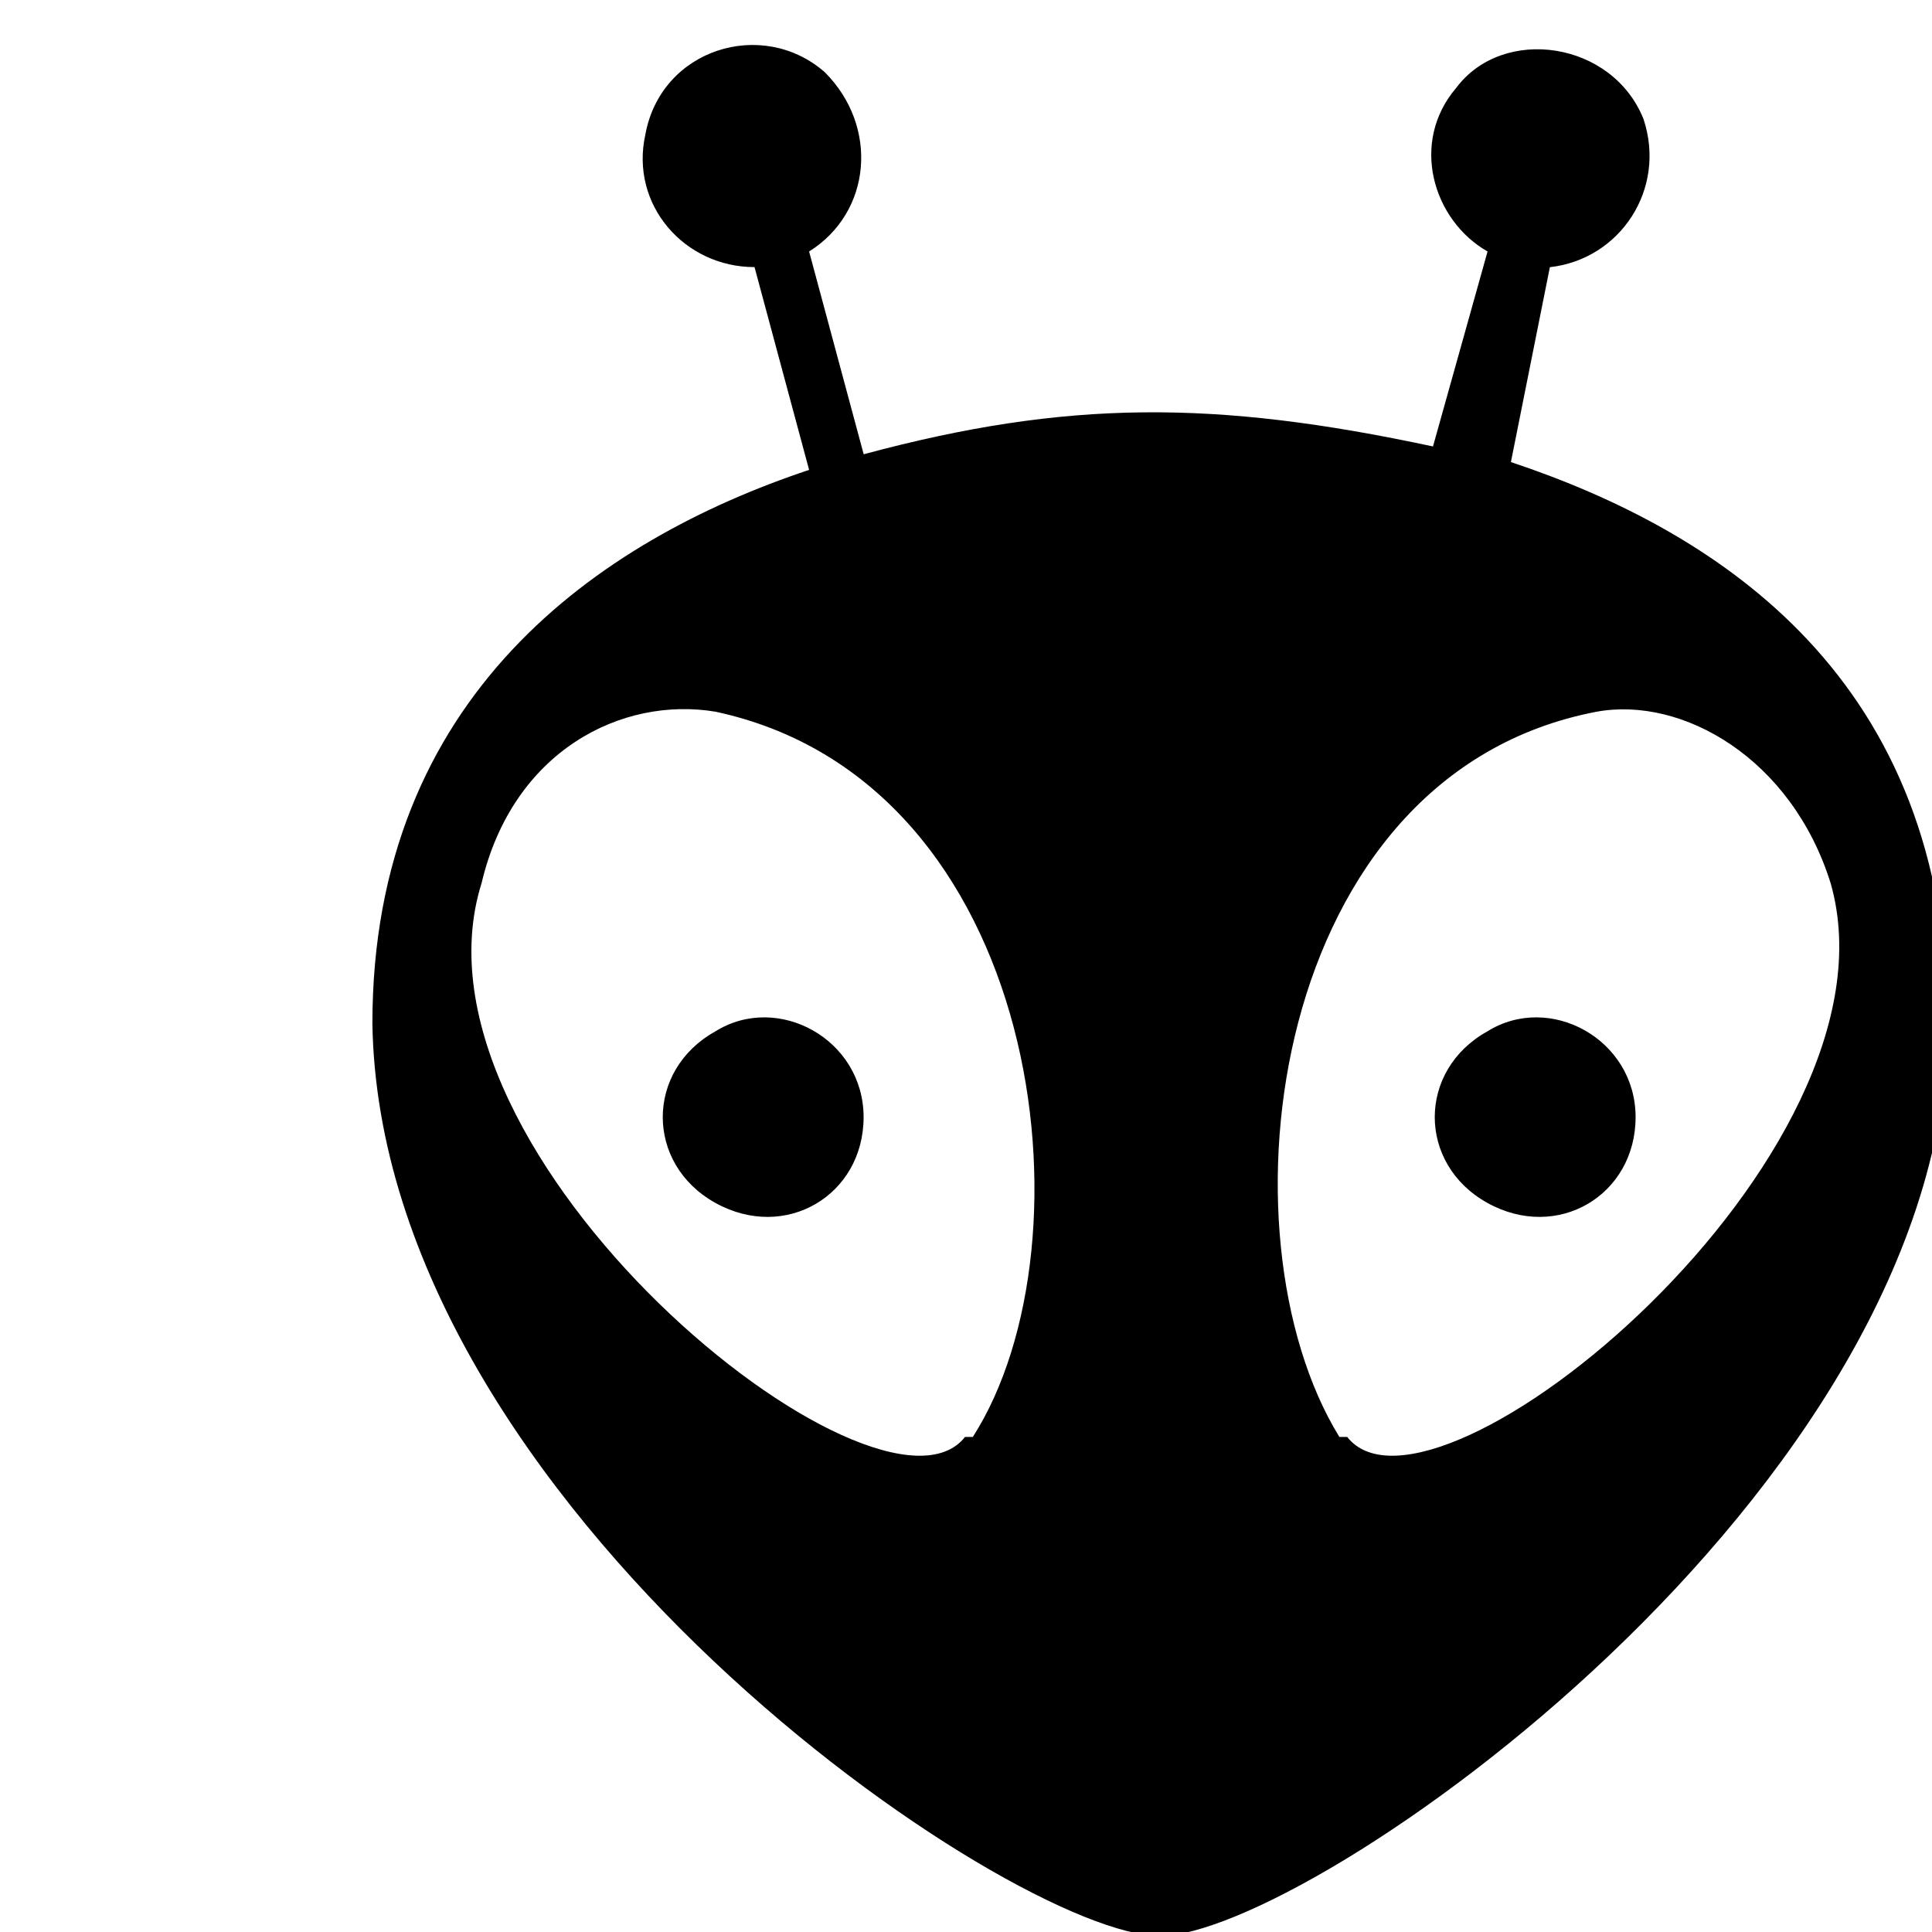 <svg role="img" viewBox="0 0 24 24" xmlns="http://www.w3.org/2000/svg"><title>PlatformIO icon</title><path d="m16.638 17.85c-1.55-2.519-.872-8.234 3.197-9.009c1.066-.194 2.422.581 2.906 2.131c.969 3.39-4.94 8.234-6.006 6.878zm-4.65 0c-1.066 1.356-7.072-3.487-6.006-6.878c.388-1.647 1.744-2.325 2.906-2.131c4.069.872 4.747 6.587 3.197 9.009zm7.265-14.531c.872-.097 1.453-.969 1.163-1.841c-.388-.969-1.744-1.163-2.325-.388c-.581.678-.291 1.647.388 2.034l-.678 2.422c-2.712-.581-4.553-.581-7.072.097l-.678-2.519c.775-.484.872-1.55.194-2.228c-.775-.678-2.034-.291-2.228.775c-.194.872.484 1.647 1.356 1.647l.678 2.519c-2.615.872-5.425 2.809-5.425 6.878c.097 6.006 7.944 11.334 9.784 11.334c1.841 0 9.784-5.522 9.784-11.334c0-4.262-2.809-6.103-5.425-6.975zm-8.525 10.559c0-.969-1.066-1.55-1.841-1.066c-.872.484-.872 1.647 0 2.131c.872.484 1.841-.097 1.841-1.066zm9.59 0c0-.969-1.066-1.55-1.841-1.066c-.872.484-.872 1.647 0 2.131c.872.484 1.841-.097 1.841-1.066zm0 0"/></svg>
